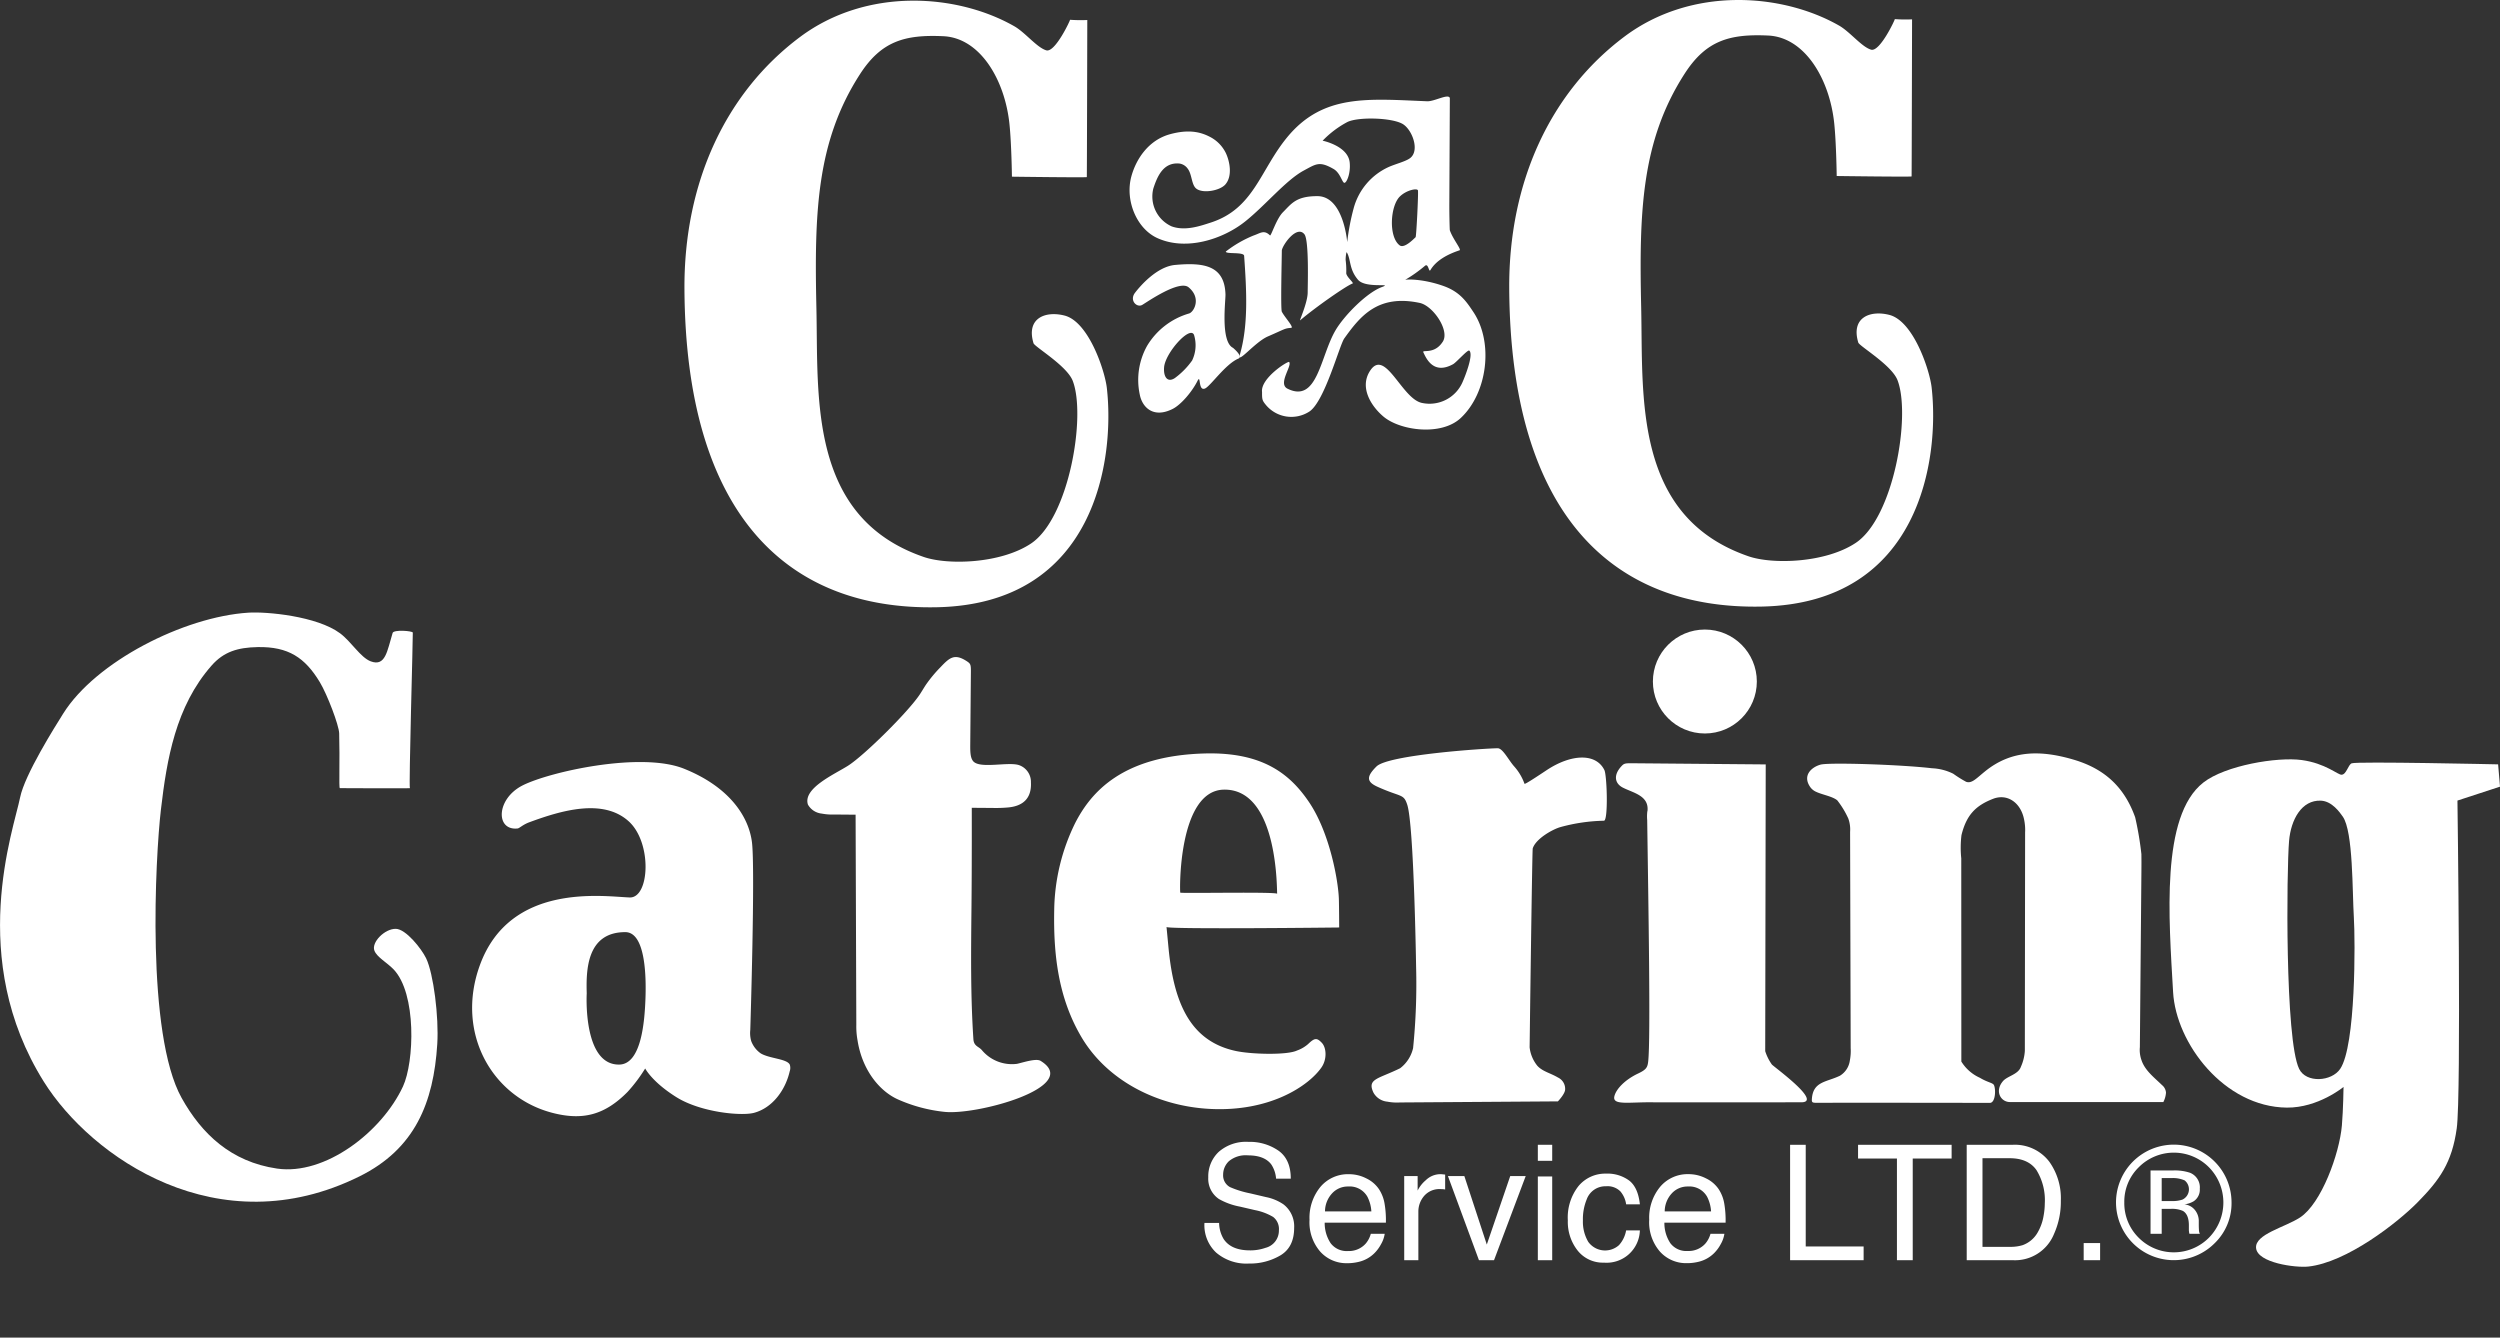 <svg id="Layer_1" data-name="Layer 1" xmlns="http://www.w3.org/2000/svg" viewBox="0 0 497.107 265.968">
  <rect x="0" y="0" width="497.107" height="265.968" fill="#333333" stroke="none"/>
  <defs>
    <style>
      .cls-1 {
        fill: #fff;
      }
    </style>
  </defs>
  <title>CC logo white 2</title>
  <path class="cls-1" d="M303.749,461.457c1.028-.428-1.111-2.158-1.071-2.138-2.526-1.236-1.463-9.365-1.5-10.606-.164-5.789-4.306-6.4-10.015-5.879-3.666.332-7.015,4.276-7.977,5.541-1.167,1.532.386,3.035,1.457,2.394s7.364-5.02,9.209-3.483c2.57,2.138,1.071,4.873.107,5.193a14.427,14.427,0,0,0-8.352,6.413,13.9,13.9,0,0,0-1.479,9.681c.462,2.509,2.656,4.854,6.554,2.888,1.662-.838,3.855-3.42,4.926-5.558.738-1.473.063,2.1,1.5,1.5C298.182,466.951,301.18,462.525,303.749,461.457Zm-9.209.385a15.4,15.4,0,0,1-3.427,3.484c-1.488.984-2.291-.257-2.142-2.138.228-2.87,5.173-8.382,5.954-6.435A7,7,0,0,1,294.54,461.842Z" transform="translate(-57.5 -390.152)"/>
  <path class="cls-1" d="M312.381,439.952c.149-1.121,3-5.13,4.5-3.206.937,1.2.643,10.261.643,11.543,0,2.043-1.729,5.755-1.5,5.559,3-2.567,9.245-6.928,10.43-7.321.321-.107-1.176-1.273-1.264-2.031a16.361,16.361,0,0,0-.106-2.543c-.067-.271.1-1.807.214-1.625.856,1.412.407,3.312,2.228,5.45,1.526,1.794,7.132.588,4.775,1.443-3.019,1.1-7.5,5.665-9.209,8.551-3.081,5.187-3.591,14.624-9.573,11.67-1.992-.982.951-4.523.323-5.31-.215-.27-5.741,3.238-5.392,5.972-.012,1.421.048,1.657.6,2.363a6.584,6.584,0,0,0,8.857,1.486c3.041-2.116,5.925-13.159,6.9-14.514,3.142-4.384,6.655-8.823,14.992-7.054,2.653.562,6,5.479,4.6,7.687-1.693,2.671-4.174,1.5-3.876,2.139.585,1.245,2.023,4.507,5.913,2.357.662-.366,2.916-2.959,3.221-2.7.873.734-.731,4.892-1.364,6.319a7.157,7.157,0,0,1-8.067,4.08c-4-.84-7.282-10.966-10.28-6.412-2.284,3.468.429,7.309,2.721,9.194,3.311,2.723,11.414,3.844,15.292.221,5.331-4.982,6.545-14.984,2.547-21.022-1.4-2.113-2.7-4.068-6-5.237-4.256-1.507-7.672-1.341-7.672-1.173a28.016,28.016,0,0,0,4.03-2.846c.694-.539.731,1.434,1.071.855,1.113-1.892,3.377-3.131,5.791-3.924.42-.139-1.357-2.265-1.937-3.985-.038-.116-.116-3.444-.1-5.38l.1-20.913c-.275-.945-3.073.7-4.5.642-11.833-.48-20.726-1.5-27.854,7.174-5.414,6.584-6.6,14.2-15.245,16.967-1.936.621-5.024,1.735-7.748.723a6.517,6.517,0,0,1-3.612-7.507c.774-2.389,1.988-5.321,5.259-4.964a2.444,2.444,0,0,1,1.563.992c.874,1.1.743,3.147,1.672,3.946,1.257,1.079,4.733.478,5.834-.794,1.433-1.654.9-4.56.055-6.313A7.145,7.145,0,0,0,298,417.322c-1.828-.937-4.163-1.488-7.83-.488-4.265,1.163-6.758,4.894-7.713,8.414-1.277,4.711,1.023,10.35,5.167,12.241,5.743,2.621,13.034.226,17.432-3.269,4.049-3.218,8.146-8.256,11.691-10.158,2.455-1.318,3.107-1.922,5.917-.313,1.369.784,1.714,2.778,2.17,2.758s1.258-1.9,1.043-4.04c-.333-3.319-5.381-4.339-5.381-4.339a19.532,19.532,0,0,1,4.942-3.725c2.173-1.03,8.661-.87,10.9.358,1.94,1.064,3.563,5.353,1.522,6.852-.886.65-2.74,1.1-4.156,1.712a12.593,12.593,0,0,0-7.038,8.235,45.654,45.654,0,0,0-1.284,6.733s-.7-9.139-5.933-9.139c-4.22,0-5.123,1.466-6.853,3.207-1.327,1.336-2.355,4.809-2.569,4.6-1.184-1.18-1.928-.428-3.213,0a23.176,23.176,0,0,0-5.568,3.206c-.054.574,3.581.021,3.641.856.493,6.908.861,13.8-.856,19.666-.6,2.044,2.959-2.5,5.568-3.635,3.481-1.507,3.275-1.6,4.626-1.709.663-.054-1.264-2.084-1.842-3.207C312.114,451.62,312.381,441.449,312.381,439.952Zm27.07-11.917c.107.642-.321,9.192-.471,9.288s-2.192,2.348-3.17,1.614c-2.236-1.679-1.884-7.872.065-9.736C337.2,427.929,339.362,427.5,339.451,428.035Z" transform="translate(-57.5 -390.152)"/>
  <path class="cls-1" d="M425.379,555.572l.115,42.987a10.059,10.059,0,0,1-.167,2.479,4.19,4.19,0,0,1-1.972,3.016c-2.724,1.314-5.384,1.1-5.581,4.708-.04.731.2.681,1.62.675,8.555-.034,33.606.016,33.772.016,1.11,0,1.217-2.611.834-3.5-.225-.52-1.167-.5-2.834-1.5a8.328,8.328,0,0,1-3.666-3.22l-.016-40.387a20.754,20.754,0,0,1,.042-4.642c.988-4,2.809-5.853,6.264-7.206,2.829-1.108,5.5.726,6.169,4.028a10.009,10.009,0,0,1,.219,2.668l-.052,43.419a9.137,9.137,0,0,1-.792,3.173c-.521,1.523-2.682,1.819-3.555,2.84-1.7,1.979-.465,4.16,1.387,4.16h30.5a4.764,4.764,0,0,0,.525-1.879,2.132,2.132,0,0,0-.777-1.481c-1.631-1.586-3.42-2.919-4.107-5.009a6.042,6.042,0,0,1-.31-2.563l.309-35.213c.012-1.421.011-1.736-.006-3.163a64.3,64.3,0,0,0-1.237-7.308c-2.232-6.269-6.36-9.741-12.267-11.476-6.406-1.881-12.225-1.957-17.5,2.27-1.83,1.466-2.7,2.546-3.852,2.141a23.44,23.44,0,0,1-2.552-1.6,10.483,10.483,0,0,0-4.227-1.091c-6.214-.728-20.464-1.19-22.164-.72-1.776.492-3.673,2.143-2.038,4.475a2.851,2.851,0,0,0,1.166.933c1.212.577,3.216.889,4.193,1.686a17.651,17.651,0,0,1,2.2,3.624A6.4,6.4,0,0,1,425.379,555.572Z" transform="translate(-57.5 -390.152)"/>
  <path class="cls-1" d="M415.666,609.334c4.286,0-5.166-6.834-5.832-7.5a9.5,9.5,0,0,1-1.334-2.668l.1-57.016-26.545-.231c-1.424-.013-1.637.045-2.127.569-1.683,1.8-1.327,3.452.242,4.265,2.034,1.052,5.149,1.563,4.933,4.524a.865.865,0,0,1-.047.242,8.252,8.252,0,0,0-.022,1.7c.224,16,.706,43.484.2,47.988-.136,1.2-.383,1.637-2.029,2.416-2.643,1.25-4.393,3.138-4.705,4.548-.41,1.852,3.057,1.082,7.834,1.168C387.75,609.359,415.334,609.334,415.666,609.334Z" transform="translate(-57.5 -390.152)"/>
  <path class="cls-1" d="M339.085,582.511a126.387,126.387,0,0,1-.6,16.041,6.985,6.985,0,0,1-2.578,4.012c-4.369,2.156-6.624,2.069-5.3,4.859a3.525,3.525,0,0,0,2.761,1.786,9.89,9.89,0,0,0,2.485.16l31.424-.217s1.454-1.5,1.441-2.407a2.483,2.483,0,0,0-1.434-2.339c-1.5-.892-3.02-1.175-4.076-2.309a7.036,7.036,0,0,1-1.554-3.7s.5-39.159.62-39.542c.6-1.928,3.974-3.825,5.554-4.255a35.011,35.011,0,0,1,8.608-1.251c.877-.052.6-9.022.084-10.076-1.7-3.449-6.65-3.184-11.474.016-1.794,1.19-4.389,2.916-4.409,2.71a10.516,10.516,0,0,0-2.125-3.533c-1.1-1.274-2.211-3.534-3.208-3.529-2.292.011-21.737,1.276-24.1,3.621-2.014,2-2.01,3.036.19,4.032,4.748,2.152,5.2,1.325,5.932,3.593C338.661,554.311,339.085,582.511,339.085,582.511Z" transform="translate(-57.5 -390.152)"/>
  <path class="cls-1" d="M223.4,552.112l4.229.036.143,41.758a15.392,15.392,0,0,0,.25,3.145c.912,5.826,4.332,10.078,8.076,11.733a30.5,30.5,0,0,0,9.155,2.447c6.512.744,27.456-5.029,19.166-10.133-.876-.539-3.3.27-4.677.587a7.8,7.8,0,0,1-7.027-2.751c-.633-.719-1.57-.741-1.663-2.159-.57-8.679-.474-17.129-.38-26.273.087-8.475.058-19.725.058-19.725l4.123.03a26.652,26.652,0,0,0,2.914-.083c3.033-.22,4.891-1.72,4.725-5.007a3.514,3.514,0,0,0-2.245-3.38c-2.094-.83-7.962.807-9.27-.865-.507-.647-.561-1.732-.549-3.152l.127-14.562c.013-1.421-.064-1.63-.763-2.093-2.5-1.653-3.476-.741-5.293,1.166a26.543,26.543,0,0,0-2.868,3.449c-.418.623-.78,1.261-1.2,1.9-2.282,3.482-11.08,12.18-14.3,14.225-2.67,1.7-9.041,4.483-7.978,7.738a3.569,3.569,0,0,0,2.761,1.787A10.831,10.831,0,0,0,223.4,552.112Z" transform="translate(-57.5 -390.152)"/>
  <path class="cls-1" d="M89.5,551.115c1.164-9.956,2.92-20.5,10.075-28.626,2.42-2.75,5.206-3.593,9.171-3.668,6.1-.115,9.4,2.106,12.332,6.947,1.5,2.48,3.821,8.593,3.866,10.2.151,5.384-.079,10.685.122,10.9.009.009,14.149.067,13.943,0-.25-.088.634-30.5.574-30.93-.047-.34-3.8-.635-4.011.071-1.089,3.566-1.408,6.755-4.353,5.647-2.043-.77-3.867-3.919-6.1-5.578-4.6-3.416-14.6-4.341-18.253-4.1-12.818.829-30.33,9.732-36.8,20.067-1.576,2.516-7.661,12.15-8.567,16.674-1.285,6.412-10.634,32.007,4.719,56.524,9.4,15.009,34.688,32.74,62.771,18.822,11.013-5.458,14.727-14.621,15.46-26.313.339-5.405-.756-14.039-2.224-17.066-.918-1.895-4.01-5.8-6.014-5.841-2.2-.041-4.915,2.683-4.257,4.352.513,1.3,2.495,2.351,3.784,3.684,4.644,4.8,4.142,18.465,1.894,23.3-4.222,9.09-15.511,17.731-25.053,16.335-9.138-1.338-14.97-6.893-18.957-14.034C86.537,595.79,88.381,560.668,89.5,551.115Z" transform="translate(-57.5 -390.152)"/>
  <path class="cls-1" d="M162.754,553.652c6.349-2.346,14.61-4.788,19.72-.223,4.757,4.25,4.21,15.336.214,15.177-5.354-.214-23.773-2.992-29.769,13.467-4.865,13.354,2.318,26.142,14.286,29.325,6.274,1.67,10.617.371,15.055-4.1a30.666,30.666,0,0,0,3.53-4.686s1.361,2.673,6.2,5.7,12.911,3.794,15.437,3.12c3.623-.968,6.222-4.442,7.1-8.252a2.076,2.076,0,0,0,.012-1.336c-.572-1.174-4.036-1.188-5.782-2.239a5.22,5.22,0,0,1-1.891-2.467,5.872,5.872,0,0,1-.177-2.191s1.008-32.12.327-37.365S202.365,546.557,193.5,543c-8.577-3.439-26.741.619-32.086,3.327-5.283,2.678-5.395,9.023-1,8.561C160.8,554.848,161.417,554.148,162.754,553.652Zm11.413,34.014c-.14-4.628,0-12.166,7.667-12.166,4.17,0,4.167,9.5,4,13.5s-.741,12.732-5.167,12.834C173.333,602,174.166,587.666,174.166,587.666Z" transform="translate(-57.5 -390.152)"/>
  <path class="cls-1" d="M317.607,597.754a6.792,6.792,0,0,1-2.2,1.284c-1.951.938-8.952.772-12.12.106-9.148-1.926-12.361-9.6-13.417-20.32l-.415-4.348c.158.5,34.333.1,34.333.1s-.018-4.282-.064-5.684c-.109-3.408-1.734-13.035-5.935-19.247-3.832-5.668-9.332-10-20.833-9.668-16.2.47-22.471,7.594-25.667,13.834a40.307,40.307,0,0,0-4.166,17.334c-.167,8.832.8,17.335,5.346,25.111,5.11,8.742,15.1,13.819,25.488,14.389,12.166.666,19.833-4.668,22.311-8.246,1.119-1.613,1.008-3.922.045-4.914S318.916,596.492,317.607,597.754Zm-16.749-50.587c11.042-.2,10.5,20.834,10.6,20.734.5-.473-18.937-.068-19.267-.253C292.065,567.577,291.69,547.333,300.858,547.167Z" transform="translate(-57.5 -390.152)"/>
  <path class="cls-1" d="M273.7,394.131a29.836,29.836,0,0,1-3.437-.046c.124-.027-2.96,6.578-4.707,6.076-1.865-.537-4.193-3.549-6.371-4.791-11.347-6.474-29.347-7.807-42.681,2.192-14.648,10.986-23.021,28.806-22.906,50.061.24,44.606,20.246,63.9,50.24,63.273,31.667-.667,35.335-29.689,33.75-43.594-.391-3.431-3.6-13.183-8.417-14.406-3.8-.965-7.666.5-6.166,5.5.217.723,6.631,4.461,7.8,7.484,2.7,7.016-.75,27.319-8.3,32.349-6,4-16.5,4.333-21.334,2.667-22.936-7.907-20.944-31.741-21.333-49.334-.418-18.972-.033-33.2,8.667-46.666,4.247-6.572,8.927-7.9,16.582-7.544,7.31.34,12.225,8.673,13.137,17.467.409,3.947.492,10.463.492,10.463s14.884.2,14.89.082C273.633,424.728,273.7,394.131,273.7,394.131Z" transform="translate(-57.5 -390.152)"/>
  <path class="cls-1" d="M437.7,394a29.8,29.8,0,0,1-3.436-.046c.123-.027-2.961,6.578-4.707,6.075-1.865-.536-4.193-3.548-6.371-4.79-11.347-6.474-29.347-7.807-42.681,2.193-14.648,10.986-23.021,28.8-22.906,50.061.24,44.605,20.246,63.9,50.24,63.272,31.666-.667,35.334-29.689,33.749-43.595-.392-3.431-3.6-13.183-8.417-14.405-3.8-.966-7.666.5-6.166,5.5.217.722,6.631,4.461,7.8,7.483,2.7,7.017-.751,27.32-8.3,32.35-6,4-16.5,4.333-21.334,2.667-22.936-7.908-20.943-31.742-21.332-49.334-.419-18.972-.033-33.2,8.666-46.666,4.247-6.573,8.927-7.9,16.582-7.545,7.311.341,12.226,8.674,13.137,17.467.409,3.948.492,10.464.492,10.464s14.885.2,14.891.081C437.633,424.6,437.7,394,437.7,394Z" transform="translate(-57.5 -390.152)"/>
  <circle class="cls-1" cx="339" cy="135.514" r="10.334"/>
  <path class="cls-1" d="M525.545,572.545c.29,4.66.4,25.539-2.713,30.145-1.713,2.541-6.772,2.873-8.166,0-2.825-5.816-2.5-39.5-2-45.332.361-4.228,2.5-8.168,6.332-8,2.219.1,3.769,2.352,4.349,3.174C525.434,555.492,525.231,567.522,525.545,572.545Zm20.459,42c.938-6.778.142-65.206.142-65.206l8.462-2.767-.375-4.433s-28.158-.627-29.125-.206c-.717.312-1.034,2.225-2,2.269-.763.037-3.169-2.269-7.926-2.922-4.841-.662-15.212,1.062-19.577,4.486-8.5,6.666-6.834,27-6,41.666.58,10.194,10.166,22.834,22.611,22.96,6.242.063,11.279-4.111,11.279-4.111s-.057,4.528-.328,7.667c-.485,5.612-4.08,15.525-8.337,18.3-2.99,1.95-8.976,3.313-8.728,6.06.268,2.97,7.88,3.962,10.4,3.688,7.606-.825,17.7-8.681,21.741-12.795C542.607,624.768,545.066,621.324,546,614.546Z" transform="translate(-57.5 -390.152)"/>
  <g>
    <path class="cls-1" d="M299.91,633.328a6.448,6.448,0,0,0,.888,3.171q1.49,2.281,5.252,2.28a8.991,8.991,0,0,0,3.07-.5,3.519,3.519,0,0,0,2.679-3.469,3.033,3.033,0,0,0-1.135-2.671,11.249,11.249,0,0,0-3.6-1.359l-3.012-.7a13.375,13.375,0,0,1-4.177-1.515,4.849,4.849,0,0,1-2.119-4.3,6.7,6.7,0,0,1,2.083-5.077,8.217,8.217,0,0,1,5.9-1.984,10.047,10.047,0,0,1,5.967,1.742q2.455,1.742,2.455,5.569h-2.922a5.9,5.9,0,0,0-.958-2.828q-1.364-1.8-4.628-1.8a5.2,5.2,0,0,0-3.789,1.155,3.69,3.69,0,0,0-1.153,2.688,2.639,2.639,0,0,0,1.362,2.468,19.48,19.48,0,0,0,4.041,1.25l3.119.734a9.385,9.385,0,0,1,3.481,1.452,5.509,5.509,0,0,1,2.119,4.671q0,3.813-2.7,5.452a11.881,11.881,0,0,1-6.286,1.641,9.245,9.245,0,0,1-6.535-2.187,7.466,7.466,0,0,1-2.315-5.889Z" transform="translate(-57.5 -390.152)"/>
    <path class="cls-1" d="M329.178,624.463a6.332,6.332,0,0,1,2.53,2.163,7.49,7.49,0,0,1,1.118,2.952,19.5,19.5,0,0,1,.248,3.688H320.905a7.227,7.227,0,0,0,1.193,4.1,3.979,3.979,0,0,0,3.457,1.543,4.444,4.444,0,0,0,3.487-1.459,4.969,4.969,0,0,0,1.032-1.962h2.765a5.808,5.808,0,0,1-.726,2.055,7.408,7.408,0,0,1-1.377,1.851,6.485,6.485,0,0,1-3.147,1.688,9.525,9.525,0,0,1-2.279.25,6.981,6.981,0,0,1-5.263-2.273,8.876,8.876,0,0,1-2.157-6.365,9.653,9.653,0,0,1,2.174-6.546,7.149,7.149,0,0,1,5.682-2.515A7.547,7.547,0,0,1,329.178,624.463Zm1.007,6.568a7.321,7.321,0,0,0-.79-2.921,4.043,4.043,0,0,0-3.826-2.031,4.226,4.226,0,0,0-3.222,1.4,5.3,5.3,0,0,0-1.379,3.554Z" transform="translate(-57.5 -390.152)"/>
    <path class="cls-1" d="M336.715,624h2.671v2.89A6.374,6.374,0,0,1,341,624.838a4.169,4.169,0,0,1,2.952-1.211c.052,0,.141,0,.266.016s.338.031.641.063v2.968a4.292,4.292,0,0,0-.461-.062c-.141-.01-.295-.016-.461-.016a4.011,4.011,0,0,0-3.265,1.367,4.767,4.767,0,0,0-1.141,3.147v9.623h-2.812Z" transform="translate(-57.5 -390.152)"/>
    <path class="cls-1" d="M348.673,624l4.468,13.622L357.8,624h3.078l-6.3,16.73h-3L345.408,624Z" transform="translate(-57.5 -390.152)"/>
    <path class="cls-1" d="M363.287,617.784h2.858v3.187h-2.858Zm0,6.3h2.858v16.652h-2.858Z" transform="translate(-57.5 -390.152)"/>
    <path class="cls-1" d="M381.447,624.893q1.772,1.374,2.133,4.732h-2.734a5.044,5.044,0,0,0-1.141-2.569,3.6,3.6,0,0,0-2.858-1.023A3.95,3.95,0,0,0,373,628.653a10.4,10.4,0,0,0-.75,4.2,7.893,7.893,0,0,0,1.063,4.229,4.126,4.126,0,0,0,6.116.65,5.85,5.85,0,0,0,1.413-2.918h2.734a6.613,6.613,0,0,1-7.14,6.405,6.4,6.4,0,0,1-5.233-2.4,9.174,9.174,0,0,1-1.952-5.99,10.094,10.094,0,0,1,2.14-6.858,6.916,6.916,0,0,1,5.452-2.452A7.291,7.291,0,0,1,381.447,624.893Z" transform="translate(-57.5 -390.152)"/>
    <path class="cls-1" d="M396.726,624.463a6.332,6.332,0,0,1,2.53,2.163,7.49,7.49,0,0,1,1.118,2.952,19.5,19.5,0,0,1,.248,3.688H388.453a7.227,7.227,0,0,0,1.193,4.1A3.979,3.979,0,0,0,393.1,638.9a4.444,4.444,0,0,0,3.487-1.459,4.969,4.969,0,0,0,1.032-1.962h2.765a5.808,5.808,0,0,1-.726,2.055,7.408,7.408,0,0,1-1.377,1.851,6.485,6.485,0,0,1-3.147,1.688,9.525,9.525,0,0,1-2.279.25,6.981,6.981,0,0,1-5.263-2.273,8.876,8.876,0,0,1-2.157-6.365,9.653,9.653,0,0,1,2.174-6.546,7.149,7.149,0,0,1,5.682-2.515A7.547,7.547,0,0,1,396.726,624.463Zm1.007,6.568a7.321,7.321,0,0,0-.79-2.921,4.043,4.043,0,0,0-3.826-2.031,4.226,4.226,0,0,0-3.222,1.4,5.3,5.3,0,0,0-1.379,3.554Z" transform="translate(-57.5 -390.152)"/>
    <path class="cls-1" d="M413.447,617.784h3.109V638h11.513v2.733H413.447Z" transform="translate(-57.5 -390.152)"/>
    <path class="cls-1" d="M445.566,617.784v2.733h-7.733v20.215h-3.14V620.518h-7.732v-2.733Z" transform="translate(-57.5 -390.152)"/>
    <path class="cls-1" d="M448.565,617.784h9.173a8.6,8.6,0,0,1,7.245,3.358,12.5,12.5,0,0,1,2.3,7.765,15.644,15.644,0,0,1-1.356,6.607,8.363,8.363,0,0,1-8.217,5.218h-9.142Zm8.563,20.293a8.223,8.223,0,0,0,2.535-.328,5.6,5.6,0,0,0,2.9-2.344,9.739,9.739,0,0,0,1.3-3.562,13.826,13.826,0,0,0,.229-2.405,11.4,11.4,0,0,0-1.657-6.624q-1.658-2.358-5.339-2.359h-5.392v17.622Z" transform="translate(-57.5 -390.152)"/>
    <path class="cls-1" d="M471.825,637.327h3.266v3.405h-3.266Z" transform="translate(-57.5 -390.152)"/>
    <path class="cls-1" d="M497.867,637.358a11.485,11.485,0,1,1,3.358-8.139A11.043,11.043,0,0,1,497.867,637.358Zm-15.091-15.106a9.542,9.542,0,0,0-2.874,6.983,9.654,9.654,0,0,0,2.858,7.029,9.844,9.844,0,0,0,13.966,0,9.977,9.977,0,0,0,0-14.013,9.826,9.826,0,0,0-13.95,0Zm6.748.641a9.618,9.618,0,0,1,3.438.453,3.124,3.124,0,0,1,1.952,3.19,2.752,2.752,0,0,1-1.229,2.486,4.774,4.774,0,0,1-1.819.609,3.051,3.051,0,0,1,2.161,1.233,3.454,3.454,0,0,1,.684,1.95v.921q0,.437.031.936a2.053,2.053,0,0,0,.109.655l.078.156h-2.077c-.011-.041-.021-.083-.031-.124s-.021-.089-.031-.141l-.047-.4v-1q0-2.18-1.187-2.881a5.329,5.329,0,0,0-2.468-.405h-1.75v4.952h-2.219V622.893Zm2.4,1.984a5.771,5.771,0,0,0-2.687-.469h-1.9v4.562h2a6.023,6.023,0,0,0,2.115-.281,2.265,2.265,0,0,0,.462-3.812Z" transform="translate(-57.5 -390.152)"/>
  </g>
</svg>
